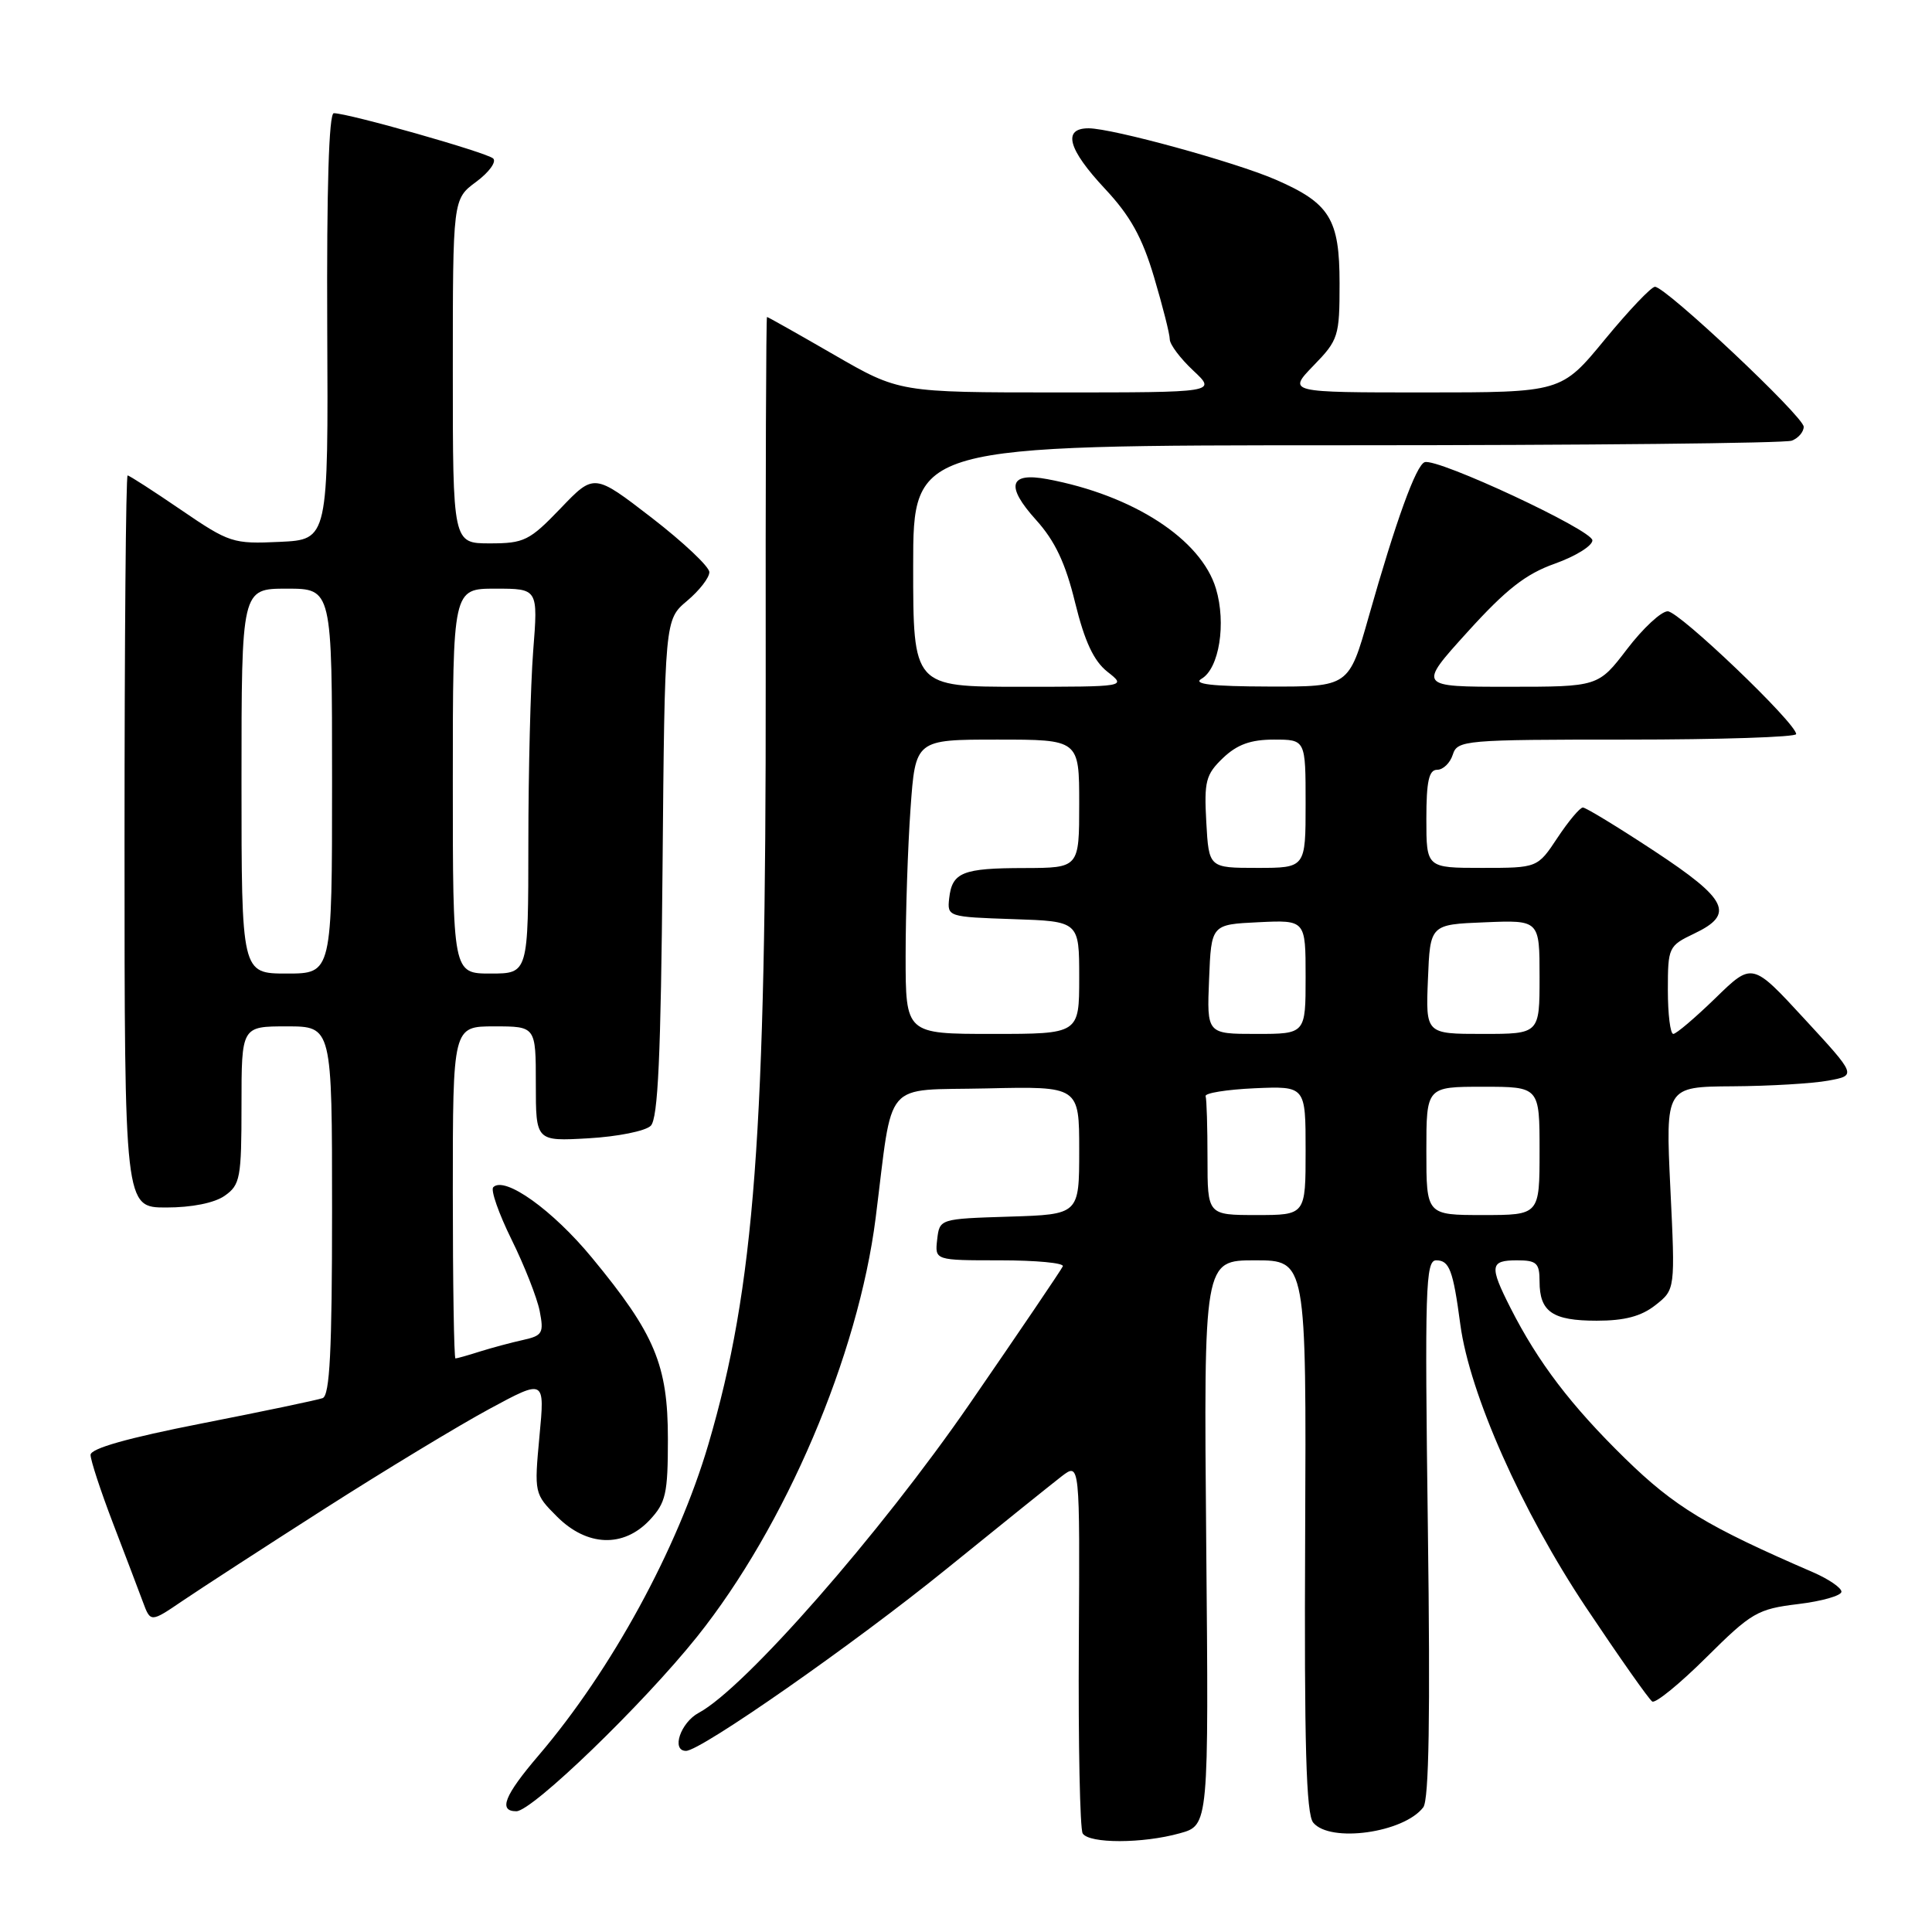 <?xml version="1.0" encoding="UTF-8" standalone="no"?>
<!DOCTYPE svg PUBLIC "-//W3C//DTD SVG 1.1//EN" "http://www.w3.org/Graphics/SVG/1.1/DTD/svg11.dtd" >
<svg xmlns="http://www.w3.org/2000/svg" xmlns:xlink="http://www.w3.org/1999/xlink" version="1.1" viewBox="0 0 256 256">
 <g >
 <path fill="currentColor"
d=" M 156.33 242.92 C 160.17 241.86 160.17 241.86 159.83 204.43 C 159.50 167.00 159.50 167.00 166.30 167.00 C 173.10 167.00 173.10 167.00 172.94 203.51 C 172.81 231.24 173.07 240.38 174.01 241.51 C 176.25 244.22 186.01 242.86 188.59 239.48 C 189.35 238.49 189.53 227.30 189.20 202.53 C 188.78 170.71 188.89 167.00 190.30 167.00 C 192.05 167.00 192.54 168.28 193.50 175.50 C 194.73 184.67 201.62 200.19 210.14 212.97 C 214.55 219.57 218.50 225.19 218.93 225.46 C 219.37 225.73 222.60 223.09 226.11 219.60 C 232.08 213.67 232.88 213.20 238.25 212.55 C 241.41 212.17 244.00 211.43 244.00 210.91 C 244.00 210.39 242.31 209.24 240.25 208.34 C 226.16 202.25 221.89 199.66 215.34 193.26 C 208.17 186.25 203.80 180.51 200.14 173.29 C 197.33 167.75 197.43 167.00 201.00 167.00 C 203.62 167.00 204.00 167.36 204.00 169.80 C 204.00 173.82 205.71 175.00 211.57 175.00 C 215.27 175.00 217.47 174.42 219.35 172.94 C 221.98 170.87 221.98 170.87 221.33 157.44 C 220.69 144.00 220.69 144.00 229.59 143.94 C 234.49 143.91 240.19 143.57 242.25 143.19 C 246.01 142.50 246.01 142.50 239.09 135.00 C 232.18 127.50 232.18 127.50 227.31 132.25 C 224.62 134.86 222.11 137.00 221.72 137.00 C 221.32 137.00 221.00 134.38 221.00 131.19 C 221.00 125.52 221.09 125.33 224.50 123.70 C 229.90 121.13 228.96 119.19 219.18 112.75 C 214.38 109.59 210.13 107.00 209.74 107.00 C 209.35 107.00 207.84 108.80 206.38 111.00 C 203.73 115.00 203.73 115.00 196.37 115.00 C 189.00 115.00 189.00 115.00 189.00 108.50 C 189.00 103.52 189.34 102.00 190.43 102.00 C 191.22 102.00 192.15 101.10 192.50 100.00 C 193.11 98.08 194.01 98.00 215.57 98.00 C 227.91 98.00 238.00 97.67 238.00 97.27 C 238.00 95.82 222.50 81.00 220.98 81.00 C 220.12 81.00 217.70 83.25 215.60 86.00 C 211.78 91.00 211.78 91.00 199.83 91.00 C 187.87 91.00 187.87 91.00 194.46 83.73 C 199.56 78.10 202.17 76.05 206.02 74.69 C 208.76 73.71 211.00 72.33 211.00 71.60 C 211.00 70.24 190.48 60.67 188.78 61.24 C 187.64 61.62 184.97 68.99 181.36 81.72 C 178.73 91.00 178.73 91.00 168.11 90.97 C 160.57 90.95 157.99 90.65 159.21 89.94 C 161.55 88.58 162.50 82.61 161.12 78.00 C 159.16 71.46 150.17 65.62 138.78 63.49 C 133.72 62.54 133.21 64.38 137.27 68.88 C 139.79 71.67 141.18 74.60 142.46 79.86 C 143.73 85.02 144.93 87.59 146.75 89.02 C 149.27 91.00 149.27 91.00 135.13 91.00 C 121.00 91.00 121.00 91.00 121.00 75.00 C 121.00 59.00 121.00 59.00 178.42 59.00 C 210.00 59.00 236.55 58.73 237.42 58.39 C 238.29 58.06 239.00 57.23 239.00 56.55 C 239.00 55.20 220.72 38.00 219.29 38.00 C 218.80 38.00 215.81 41.15 212.64 45.00 C 206.88 52.00 206.88 52.00 188.74 52.00 C 170.61 52.00 170.61 52.00 174.05 48.44 C 177.35 45.05 177.50 44.56 177.50 37.55 C 177.50 29.00 176.21 26.92 169.00 23.79 C 163.59 21.45 147.40 17.01 144.25 17.00 C 140.75 17.00 141.50 19.76 146.42 25.02 C 149.76 28.59 151.35 31.44 152.92 36.73 C 154.06 40.57 155.00 44.27 155.00 44.96 C 155.00 45.64 156.40 47.50 158.11 49.10 C 161.21 52.00 161.21 52.00 140.18 52.00 C 119.16 52.00 119.16 52.00 110.50 47.00 C 105.74 44.25 101.75 42.00 101.63 42.00 C 101.51 42.00 101.43 63.71 101.46 90.25 C 101.51 150.32 100.00 170.49 93.87 191.36 C 89.80 205.20 81.02 221.30 71.36 232.61 C 66.83 237.91 66.00 240.00 68.42 240.00 C 70.52 240.00 85.20 225.83 92.36 216.88 C 104.08 202.22 113.72 179.62 116.03 161.37 C 118.39 142.70 116.81 144.54 130.75 144.22 C 143.00 143.94 143.00 143.94 143.00 152.43 C 143.00 160.92 143.00 160.92 133.75 161.21 C 124.50 161.50 124.50 161.50 124.18 164.25 C 123.87 167.00 123.87 167.00 132.52 167.00 C 137.27 167.00 141.02 167.35 140.83 167.79 C 140.65 168.22 135.10 176.41 128.50 185.99 C 116.63 203.21 98.67 223.70 92.60 226.95 C 90.17 228.25 88.91 232.00 90.90 232.00 C 92.87 232.00 113.21 217.79 125.38 207.92 C 132.45 202.19 139.33 196.66 140.66 195.63 C 143.09 193.77 143.09 193.77 142.95 217.82 C 142.87 231.05 143.10 242.35 143.46 242.94 C 144.31 244.30 151.40 244.30 156.33 242.92 Z  M 43.00 199.92 C 50.98 194.82 60.81 188.87 64.85 186.69 C 72.20 182.72 72.20 182.72 71.48 190.32 C 70.78 197.86 70.80 197.95 73.81 200.96 C 77.78 204.93 82.61 205.11 86.08 201.42 C 88.23 199.12 88.50 197.94 88.50 190.67 C 88.50 180.87 86.78 176.76 78.45 166.67 C 73.24 160.34 66.87 155.79 65.36 157.31 C 64.99 157.68 66.08 160.79 67.78 164.24 C 69.48 167.68 71.16 171.95 71.51 173.71 C 72.08 176.63 71.89 176.98 69.32 177.55 C 67.77 177.89 65.20 178.58 63.60 179.08 C 62.01 179.59 60.54 180.00 60.35 180.00 C 60.16 180.00 60.00 170.10 60.00 158.00 C 60.00 136.00 60.00 136.00 65.50 136.00 C 71.00 136.00 71.00 136.00 71.00 143.61 C 71.00 151.23 71.00 151.23 77.98 150.83 C 81.82 150.61 85.53 149.87 86.23 149.17 C 87.19 148.21 87.57 139.93 87.79 115.01 C 88.08 82.11 88.08 82.11 91.04 79.62 C 92.67 78.25 94.00 76.54 93.99 75.81 C 93.99 75.09 90.55 71.85 86.36 68.61 C 78.72 62.72 78.72 62.72 74.28 67.36 C 70.16 71.65 69.45 72.00 64.91 72.00 C 60.00 72.00 60.00 72.00 60.00 49.19 C 60.00 26.38 60.00 26.38 63.10 24.09 C 64.80 22.83 65.81 21.44 65.35 21.00 C 64.51 20.21 46.17 15.00 44.23 15.00 C 43.58 15.00 43.28 24.98 43.36 43.25 C 43.50 71.50 43.50 71.50 37.07 71.80 C 30.87 72.09 30.40 71.94 23.97 67.55 C 20.31 65.05 17.13 63.00 16.91 63.00 C 16.68 63.00 16.50 84.83 16.50 111.50 C 16.50 160.00 16.50 160.00 22.03 160.00 C 25.41 160.00 28.42 159.40 29.78 158.44 C 31.83 157.00 32.00 156.10 32.00 146.44 C 32.00 136.00 32.00 136.00 38.00 136.00 C 44.00 136.00 44.00 136.00 44.00 160.39 C 44.00 178.99 43.70 184.90 42.75 185.26 C 42.06 185.51 34.86 187.02 26.75 188.61 C 16.92 190.54 12.00 191.93 12.00 192.78 C 12.00 193.49 13.33 197.54 14.95 201.78 C 16.58 206.03 18.37 210.74 18.93 212.25 C 19.95 215.00 19.95 215.00 24.22 212.10 C 26.58 210.50 35.02 205.02 43.00 199.92 Z  M 160.00 153.50 C 160.00 149.38 159.89 145.66 159.75 145.25 C 159.61 144.84 162.54 144.37 166.25 144.20 C 173.00 143.91 173.00 143.91 173.00 152.45 C 173.00 161.00 173.00 161.00 166.50 161.00 C 160.00 161.00 160.00 161.00 160.00 153.50 Z  M 189.00 152.50 C 189.00 144.00 189.00 144.00 196.50 144.00 C 204.00 144.00 204.00 144.00 204.00 152.50 C 204.00 161.00 204.00 161.00 196.50 161.00 C 189.00 161.00 189.00 161.00 189.00 152.50 Z  M 120.00 126.65 C 120.00 120.96 120.29 112.19 120.65 107.15 C 121.30 98.00 121.30 98.00 132.15 98.00 C 143.00 98.00 143.00 98.00 143.00 106.50 C 143.00 115.00 143.00 115.00 135.75 115.02 C 127.52 115.03 126.16 115.58 125.77 119.04 C 125.50 121.47 125.62 121.50 134.25 121.79 C 143.00 122.08 143.00 122.08 143.00 129.54 C 143.00 137.00 143.00 137.00 131.50 137.00 C 120.00 137.00 120.00 137.00 120.00 126.65 Z  M 160.21 129.75 C 160.50 122.50 160.50 122.50 166.75 122.20 C 173.00 121.90 173.00 121.90 173.00 129.45 C 173.00 137.00 173.00 137.00 166.46 137.00 C 159.91 137.00 159.91 137.00 160.21 129.75 Z  M 189.21 129.75 C 189.50 122.50 189.50 122.50 196.75 122.21 C 204.00 121.91 204.00 121.91 204.00 129.46 C 204.00 137.00 204.00 137.00 196.46 137.00 C 188.91 137.00 188.91 137.00 189.21 129.75 Z  M 159.84 108.94 C 159.54 103.52 159.77 102.63 162.05 100.44 C 163.93 98.65 165.72 98.00 168.80 98.00 C 173.00 98.00 173.00 98.00 173.00 106.50 C 173.00 115.00 173.00 115.00 166.59 115.00 C 160.18 115.00 160.18 115.00 159.84 108.94 Z  M 32.00 103.50 C 32.00 78.00 32.00 78.00 38.00 78.00 C 44.00 78.00 44.00 78.00 44.00 103.50 C 44.00 129.00 44.00 129.00 38.00 129.00 C 32.00 129.00 32.00 129.00 32.00 103.50 Z  M 60.00 103.50 C 60.00 78.00 60.00 78.00 65.65 78.00 C 71.30 78.00 71.30 78.00 70.65 86.25 C 70.30 90.79 70.01 102.26 70.01 111.75 C 70.00 129.00 70.00 129.00 65.00 129.00 C 60.00 129.00 60.00 129.00 60.00 103.50 Z "/>
</g>
</svg>